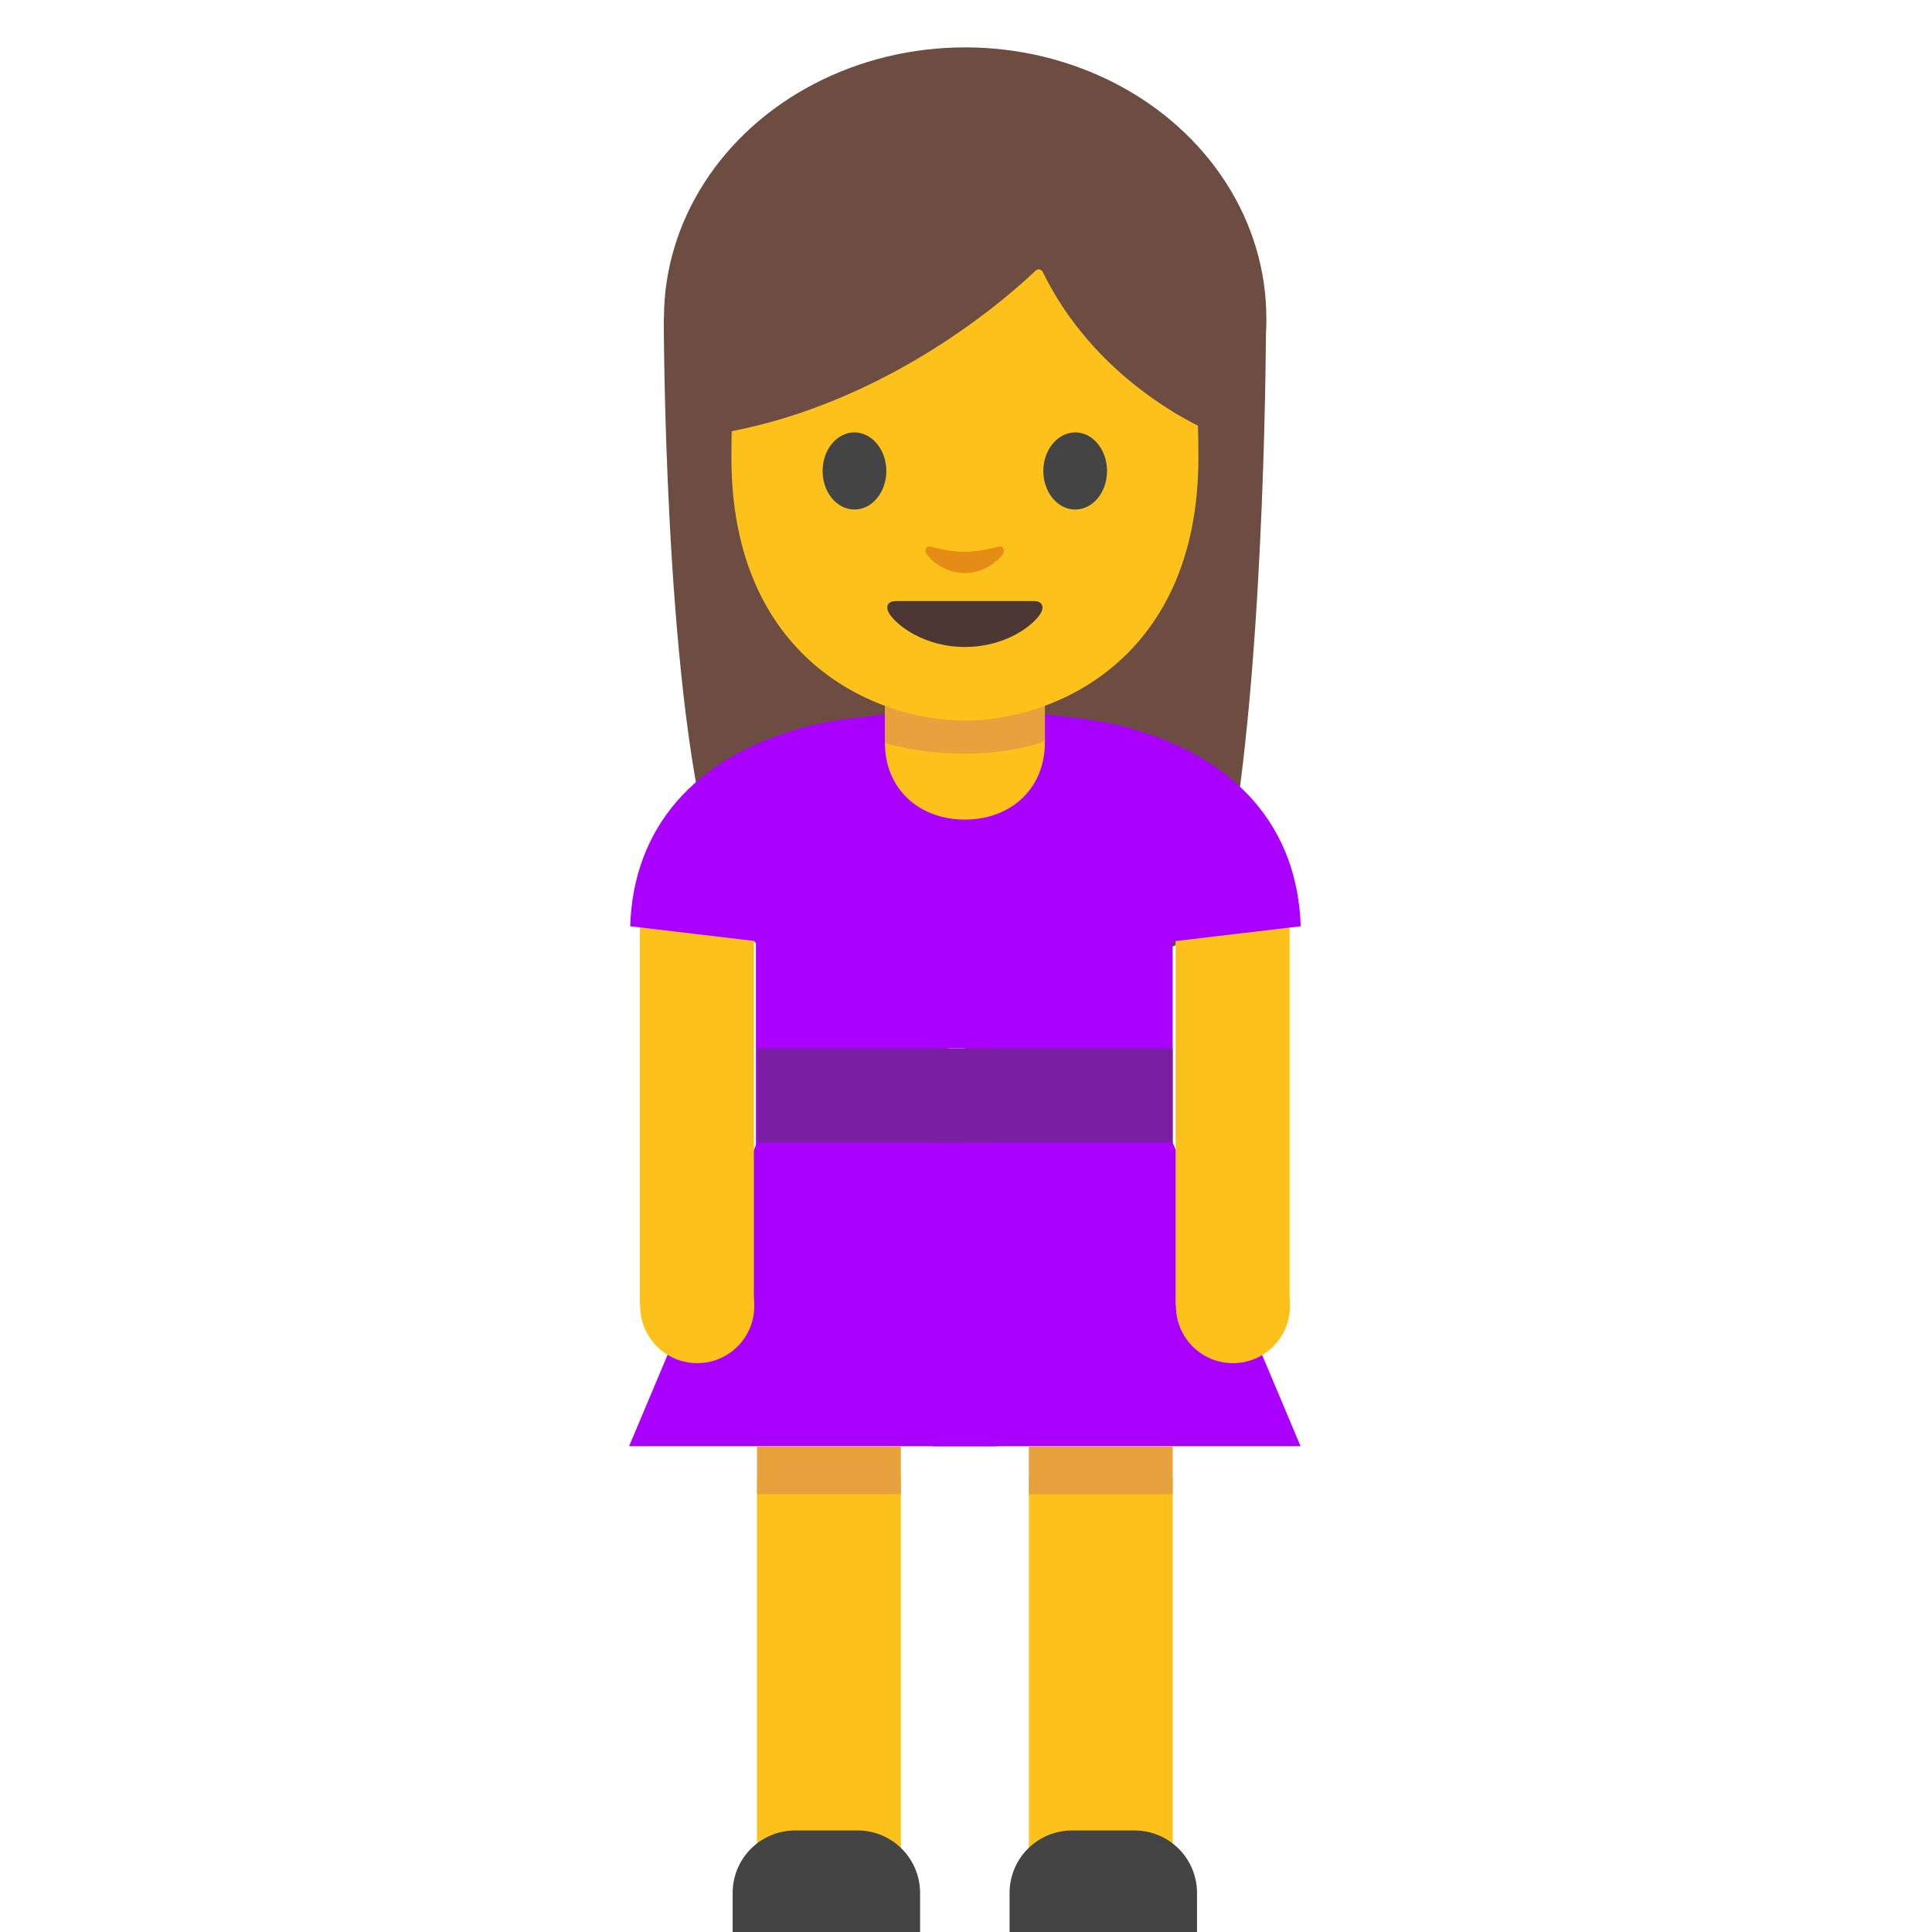 <svg xmlns="http://www.w3.org/2000/svg" viewBox="0 0 128 128" style="fill-rule:evenodd;clip-rule:evenodd;stroke-linejoin:round;stroke-miterlimit:1.414"><path d="M43.976 21.07s0 23.999 3.094 35.154c1.521 5.495 3.425 8.962 7.989 5.536l17.696-.176c4.553 3.478 7.823.145 8.806-5.505 2.318-13.328 2.318-35.008 2.318-35.008H43.976z" style="fill:#6d4c41;fill-rule:nonzero"/><path style="fill:#a0f;fill-rule:nonzero" d="M60.544 53.14h5.494v16.32h-5.494z"/><path style="fill:#a0f;fill-rule:nonzero" d="M50.081 59.67H62.79v18.006H50.081z"/><path d="M50.154 75.69l-8.475 20.127h22.248V75.689H50.154z" style="fill:#a0f;fill-rule:nonzero"/><path style="fill:#fcc21b;fill-rule:nonzero" d="M50.154 97.938h9.53v29.658h-9.53z"/><path style="fill:#e8a23d;fill-rule:nonzero" d="M50.154 95.817h9.53v3.177h-9.53z"/><path d="M60.957 128H48.54v-2.587a4.138 4.138 0 014.14-4.14h4.14a4.138 4.138 0 014.138 4.14V128z" style="fill:#444;fill-rule:nonzero"/><path style="fill:#a0f;fill-rule:nonzero" d="M63.917 59.678h13.774v18.006H63.917z"/><path d="M77.69 75.69l8.476 20.127H63.927V75.689h13.764z" style="fill:#a0f;fill-rule:nonzero"/><path style="fill:#fcc21b;fill-rule:nonzero" d="M68.165 97.941h9.53V127.6h-9.53z"/><path style="fill:#e8a23d;fill-rule:nonzero" d="M68.165 95.824h9.53V99h-9.53z"/><path d="M66.887 128h12.418v-2.587a4.138 4.138 0 00-4.14-4.14h-4.139a4.138 4.138 0 00-4.139 4.14V128z" style="fill:#444;fill-rule:nonzero"/><path style="fill:#a0f;fill-rule:nonzero" d="M61.806 74.634h4.232v21.183h-4.232z"/><path style="fill:#7b1fa2;fill-rule:nonzero" d="M50.154 69.47h13.773v6.23H50.154z"/><path style="fill:#7b1fa2;fill-rule:nonzero" d="M63.917 69.46h13.774v6.23H63.917z"/><path style="fill:#7b1fa2;fill-rule:nonzero" d="M61.806 69.47h4.232v6.23h-4.232z"/><path style="fill:#fcc21b" d="M77.887 59.887h7.553V86.51h-7.553z"/><circle cx="78.29" cy="84.276" r="3.7" style="fill:#fcc21b" transform="translate(1.753 .489) scale(1.021)"/><path style="fill:#fcc21b" d="M42.394 59.887h7.553V86.51h-7.553z"/><circle cx="78.29" cy="84.276" r="3.7" style="fill:#fcc21b" transform="translate(-33.74 .489) scale(1.021)"/><path d="M63.927 47.097c3.622-.01 8.176.414 10.597 1.055 7.544 2.008 11.45 6.815 11.652 13.216L63.927 64V47.097z" style="fill:#a0f;fill-rule:nonzero"/><path d="M64 47.097c-3.622-.01-8.175.414-10.597 1.055-7.543 2.008-11.45 6.815-11.652 13.216L64.001 64V47.097z" style="fill:#a0f;fill-rule:nonzero"/><ellipse cx="91.93" cy="24.67" rx="19.28" ry="17.33" style="fill:#6d4c41" transform="translate(-31.204 -4.458) scale(1.035)"/><path d="M63.927 54.3c-3.042 0-5.298-2.04-5.298-5.082V43.92h10.597v5.298c-.01 3.032-2.256 5.081-5.299 5.081z" style="fill:#fcc21b;fill-rule:nonzero"/><path d="M69.215 49.115s-2.018.817-5.288.817c-3.27 0-5.298-.724-5.298-.724v-5.195c0-1.387.921-2.897 2.308-2.897h5.991c1.387 0 2.298 1.407 2.298 2.794v5.205h-.01z" style="fill:#e8a23d;fill-rule:nonzero"/><path d="M63.927 7.453c-12.262 0-15.47 9.51-15.47 22.859 0 13.36 9.51 17.426 15.47 17.426 5.961 0 15.471-4.077 15.471-17.426 0-13.35-3.208-22.86-15.47-22.86z" style="fill:#fcc21b;fill-rule:nonzero"/><g><path d="M68.605 17.935c-1.635 1.563-9.728 8.869-20.893 10.773V13.744s4.822-9.562 16.381-9.562c11.559 0 16.381 9.8 16.381 9.8v14.726S72.9 25.8 69.091 18.028a.3.3 0 00-.486-.093z" style="fill:#6d4c41;fill-rule:nonzero"/></g><g><path d="M58.722 31.202c0 1.407-.941 2.556-2.11 2.556-1.17 0-2.112-1.138-2.112-2.556 0-1.418.952-2.556 2.111-2.556 1.16.01 2.111 1.149 2.111 2.556m10.4 0c0 1.407.942 2.556 2.111 2.556 1.17 0 2.111-1.138 2.111-2.556 0-1.418-.952-2.556-2.11-2.556-1.16.01-2.112 1.149-2.112 2.556" style="fill:#444;fill-rule:nonzero"/></g><g><path d="M68.501 39.822h-9.148c-.527 0-.745.352-.403.88.486.734 2.287 2.162 4.977 2.162 2.691 0 4.492-1.417 4.978-2.162.341-.528.114-.88-.404-.88z" style="fill:#4c3734;fill-rule:nonzero"/></g><g><path d="M66.132 36.22c-.777.218-1.584.332-2.215.332a8.271 8.271 0 01-2.214-.331c-.332-.093-.466.217-.342.434.248.435 1.242 1.315 2.556 1.315s2.308-.88 2.556-1.315c.124-.217-.01-.527-.341-.434z" style="fill:#e48c15;fill-rule:nonzero"/></g></svg>